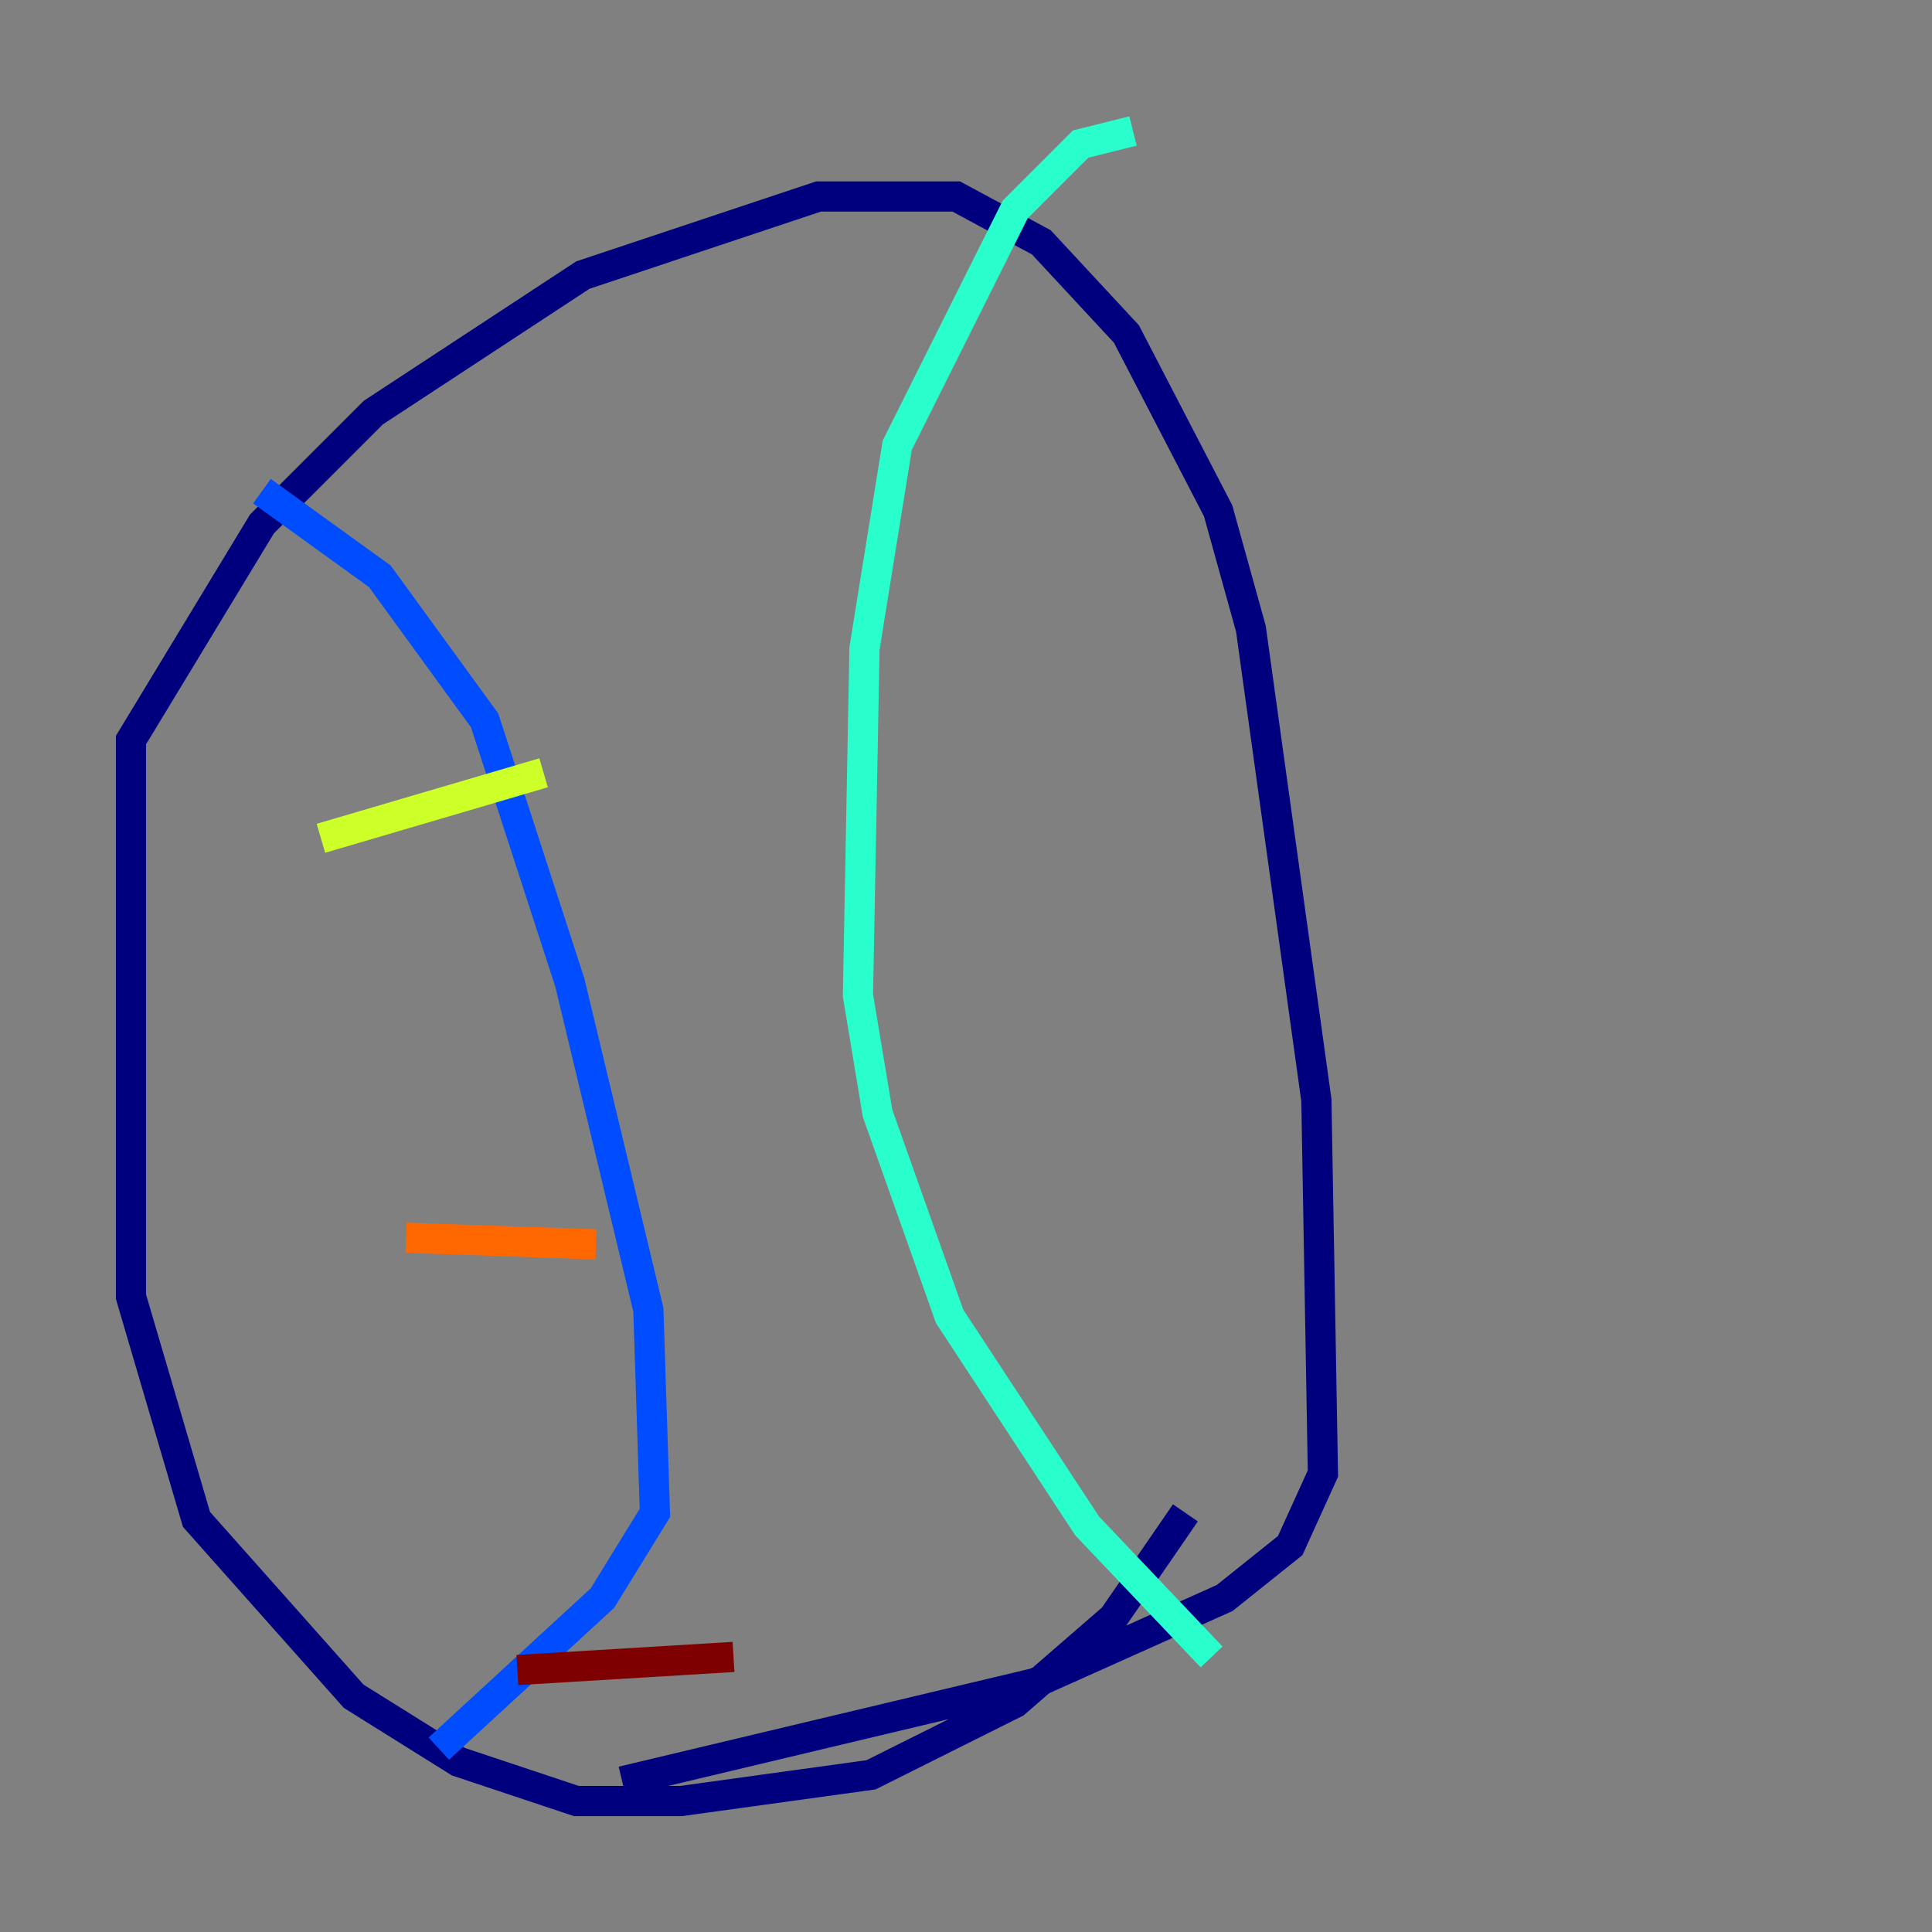 <?xml version="1.0" encoding="utf-8" ?>
<svg baseProfile="tiny" height="128" version="1.2" viewBox="0,0,128,128" width="128" xmlns="http://www.w3.org/2000/svg" xmlns:ev="http://www.w3.org/2001/xml-events" xmlns:xlink="http://www.w3.org/1999/xlink"><rect x="0" y="0" width="128" height="128" fill="#808080" stroke="none"/><defs /><polyline fill="none" points="78.536,100.231 73.763,107.173 67.254,112.814 57.709,117.586 45.125,119.322 38.183,119.322 30.373,116.719 23.43,112.38 13.017,100.664 8.678,85.912 8.678,49.031 17.356,34.712 24.732,27.336 38.617,18.224 54.237,13.017 63.349,13.017 68.99,16.054 74.63,22.129 80.705,33.844 82.875,41.654 87.214,72.895 87.647,97.627 85.478,102.4 81.139,105.871 68.556,111.512 41.22,118.02" stroke="#00007f" stroke-width="2" /><polyline fill="none" points="17.356,32.542 25.166,38.183 32.108,47.729 37.749,65.085 42.956,86.78 43.39,100.231 39.919,105.871 29.071,115.851" stroke="#004cff" stroke-width="2" /><polyline fill="none" points="75.064,8.678 71.593,9.546 67.254,13.885 59.444,29.505 57.275,42.956 56.841,65.953 58.142,73.763 62.915,87.214 72.027,101.098 80.271,109.776" stroke="#29ffcd" stroke-width="2" /><polyline fill="none" points="21.261,55.539 36.014,51.2" stroke="#cdff29" stroke-width="2" /><polyline fill="none" points="26.902,82.007 39.485,82.441" stroke="#ff6700" stroke-width="2" /><polyline fill="none" points="34.278,110.644 48.597,109.776" stroke="#7f0000" stroke-width="2" /></svg>